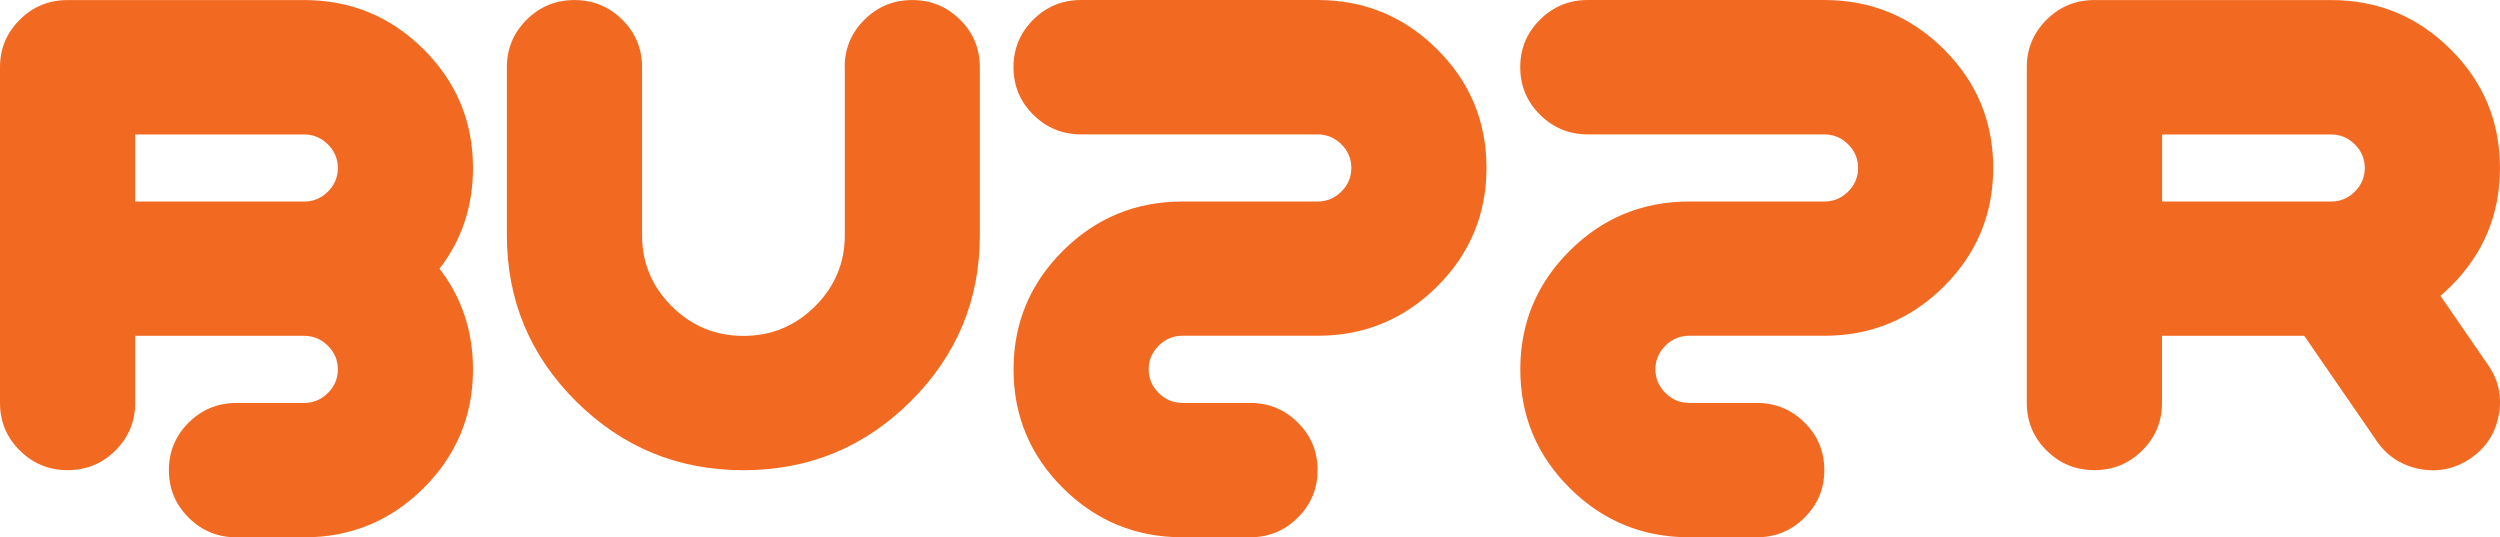 <svg xmlns="http://www.w3.org/2000/svg" fill="none" viewBox="0 0 167.49 36">
<path d="M4.533 0.004H20.372C23.495 0.004 26.165 1.102 28.374 3.298C30.583 5.494 31.688 8.148 31.688 11.252C31.688 13.816 30.942 16.065 29.446 18.002C30.938 19.939 31.688 22.187 31.688 24.752C31.688 27.856 30.583 30.51 28.374 32.706C26.165 34.902 23.495 36 20.372 36H15.844C14.592 36 13.524 35.562 12.64 34.683C11.755 33.804 11.315 32.746 11.315 31.498C11.315 30.25 11.755 29.193 12.64 28.314C13.524 27.434 14.588 26.997 15.844 26.997H20.372C20.992 26.997 21.522 26.774 21.966 26.332C22.41 25.891 22.635 25.36 22.635 24.748C22.635 24.136 22.41 23.605 21.966 23.164C21.522 22.722 20.988 22.499 20.372 22.499H9.057V26.997C9.057 28.241 8.617 29.302 7.732 30.181C6.848 31.061 5.78 31.498 4.529 31.498C3.277 31.498 2.209 31.061 1.325 30.181C0.44 29.302 0 28.245 0 26.997V4.505C0 3.262 0.44 2.2 1.325 1.321C2.209 0.441 3.277 0.004 4.533 0.004ZM9.057 9.003V13.504H20.372C20.992 13.504 21.522 13.282 21.966 12.84C22.41 12.398 22.635 11.867 22.635 11.256C22.635 10.644 22.41 10.113 21.966 9.671C21.522 9.23 20.988 9.007 20.372 9.007H9.057V9.003Z" fill="#F26A21"/>
<path d="M56.589 4.505C56.589 3.262 57.029 2.2 57.913 1.321C58.798 0.441 59.862 0.004 61.117 0.004C62.373 0.004 63.437 0.441 64.321 1.321C65.206 2.2 65.646 3.257 65.646 4.505V15.753C65.646 20.105 64.101 23.816 61.007 26.892C57.913 29.967 54.18 31.502 49.802 31.502C45.424 31.502 41.691 29.967 38.597 26.892C35.503 23.816 33.958 20.105 33.958 15.753V4.505C33.958 3.262 34.398 2.2 35.283 1.321C36.167 0.441 37.231 0.004 38.487 0.004C39.742 0.004 40.806 0.441 41.691 1.321C42.575 2.2 43.015 3.257 43.015 4.505V15.753C43.015 17.613 43.68 19.201 45.008 20.522C46.337 21.843 47.935 22.503 49.806 22.503C51.677 22.503 53.275 21.843 54.604 20.522C55.932 19.201 56.597 17.613 56.597 15.753V4.505H56.589Z" fill="#F26A21"/>
<path d="M72.428 9.003C71.177 9.003 70.109 8.565 69.225 7.686C68.34 6.807 67.9 5.749 67.9 4.502C67.9 3.254 68.34 2.196 69.225 1.317C70.109 0.438 71.173 0 72.428 0H88.272C91.395 0 94.064 1.098 96.274 3.294C98.483 5.49 99.588 8.144 99.588 11.248C99.588 14.351 98.483 17.005 96.274 19.201C94.064 21.397 91.395 22.495 88.272 22.495H79.219C78.6 22.495 78.07 22.718 77.626 23.16C77.181 23.602 76.957 24.132 76.957 24.744C76.957 25.356 77.181 25.887 77.626 26.328C78.07 26.77 78.604 26.993 79.219 26.993H83.744C84.995 26.993 86.063 27.43 86.948 28.31C87.832 29.189 88.272 30.247 88.272 31.494C88.272 32.742 87.832 33.8 86.948 34.679C86.063 35.558 84.999 35.996 83.744 35.996H79.219C76.097 35.996 73.427 34.898 71.218 32.702C69.009 30.506 67.904 27.852 67.904 24.748C67.904 21.645 69.009 18.991 71.218 16.795C73.427 14.598 76.097 13.501 79.219 13.501H88.272C88.892 13.501 89.422 13.278 89.866 12.836C90.31 12.394 90.534 11.864 90.534 11.252C90.534 10.64 90.31 10.109 89.866 9.668C89.422 9.226 88.888 9.003 88.272 9.003H72.428Z" fill="#F26A21"/>
<path d="M106.378 9.003C105.127 9.003 104.059 8.565 103.174 7.686C102.29 6.807 101.85 5.749 101.85 4.502C101.85 3.254 102.29 2.196 103.174 1.317C104.059 0.438 105.123 0 106.378 0H122.222C125.344 0 128.014 1.098 130.224 3.294C132.433 5.49 133.537 8.144 133.537 11.248C133.537 14.351 132.433 17.005 130.224 19.201C128.014 21.397 125.344 22.495 122.222 22.495H113.169C112.55 22.495 112.02 22.718 111.575 23.16C111.131 23.602 110.907 24.132 110.907 24.744C110.907 25.356 111.131 25.887 111.575 26.328C112.02 26.77 112.554 26.993 113.169 26.993H117.694C118.945 26.993 120.013 27.43 120.897 28.31C121.782 29.189 122.222 30.247 122.222 31.494C122.222 32.742 121.782 33.8 120.897 34.679C120.013 35.558 118.949 35.996 117.694 35.996H113.169C110.047 35.996 107.377 34.898 105.168 32.702C102.958 30.506 101.854 27.852 101.854 24.748C101.854 21.645 102.958 18.991 105.168 16.795C107.377 14.598 110.047 13.501 113.169 13.501H122.222C122.842 13.501 123.372 13.278 123.816 12.836C124.26 12.394 124.484 11.864 124.484 11.252C124.484 10.64 124.26 10.109 123.816 9.668C123.372 9.226 122.838 9.003 122.222 9.003H106.378Z" fill="#F26A21"/>
<path d="M140.328 0.004H156.172C159.294 0.004 161.964 1.102 164.173 3.298C166.383 5.494 167.487 8.148 167.487 11.252C167.487 14.355 166.387 17.005 164.182 19.193C163.953 19.42 163.729 19.627 163.501 19.821L166.693 24.456C167.402 25.477 167.638 26.596 167.406 27.819C167.174 29.043 166.542 30.007 165.515 30.712C164.475 31.417 163.342 31.652 162.119 31.421C160.896 31.19 159.93 30.562 159.221 29.541C159.205 29.525 159.197 29.513 159.197 29.497L154.375 22.499H144.845V26.997C144.845 28.241 144.404 29.302 143.52 30.181C142.635 31.061 141.567 31.498 140.316 31.498C139.065 31.498 137.997 31.061 137.112 30.181C136.228 29.302 135.787 28.245 135.787 26.997V4.505C135.787 3.262 136.228 2.2 137.112 1.321C137.997 0.441 139.061 0.004 140.316 0.004L140.328 0.004ZM144.853 9.003V13.504H156.168C156.788 13.504 157.317 13.282 157.762 12.84C158.206 12.398 158.43 11.867 158.43 11.256C158.43 10.644 158.206 10.113 157.762 9.671C157.317 9.23 156.784 9.007 156.168 9.007H144.853V9.003Z" fill="#F26A21"/>
</svg>